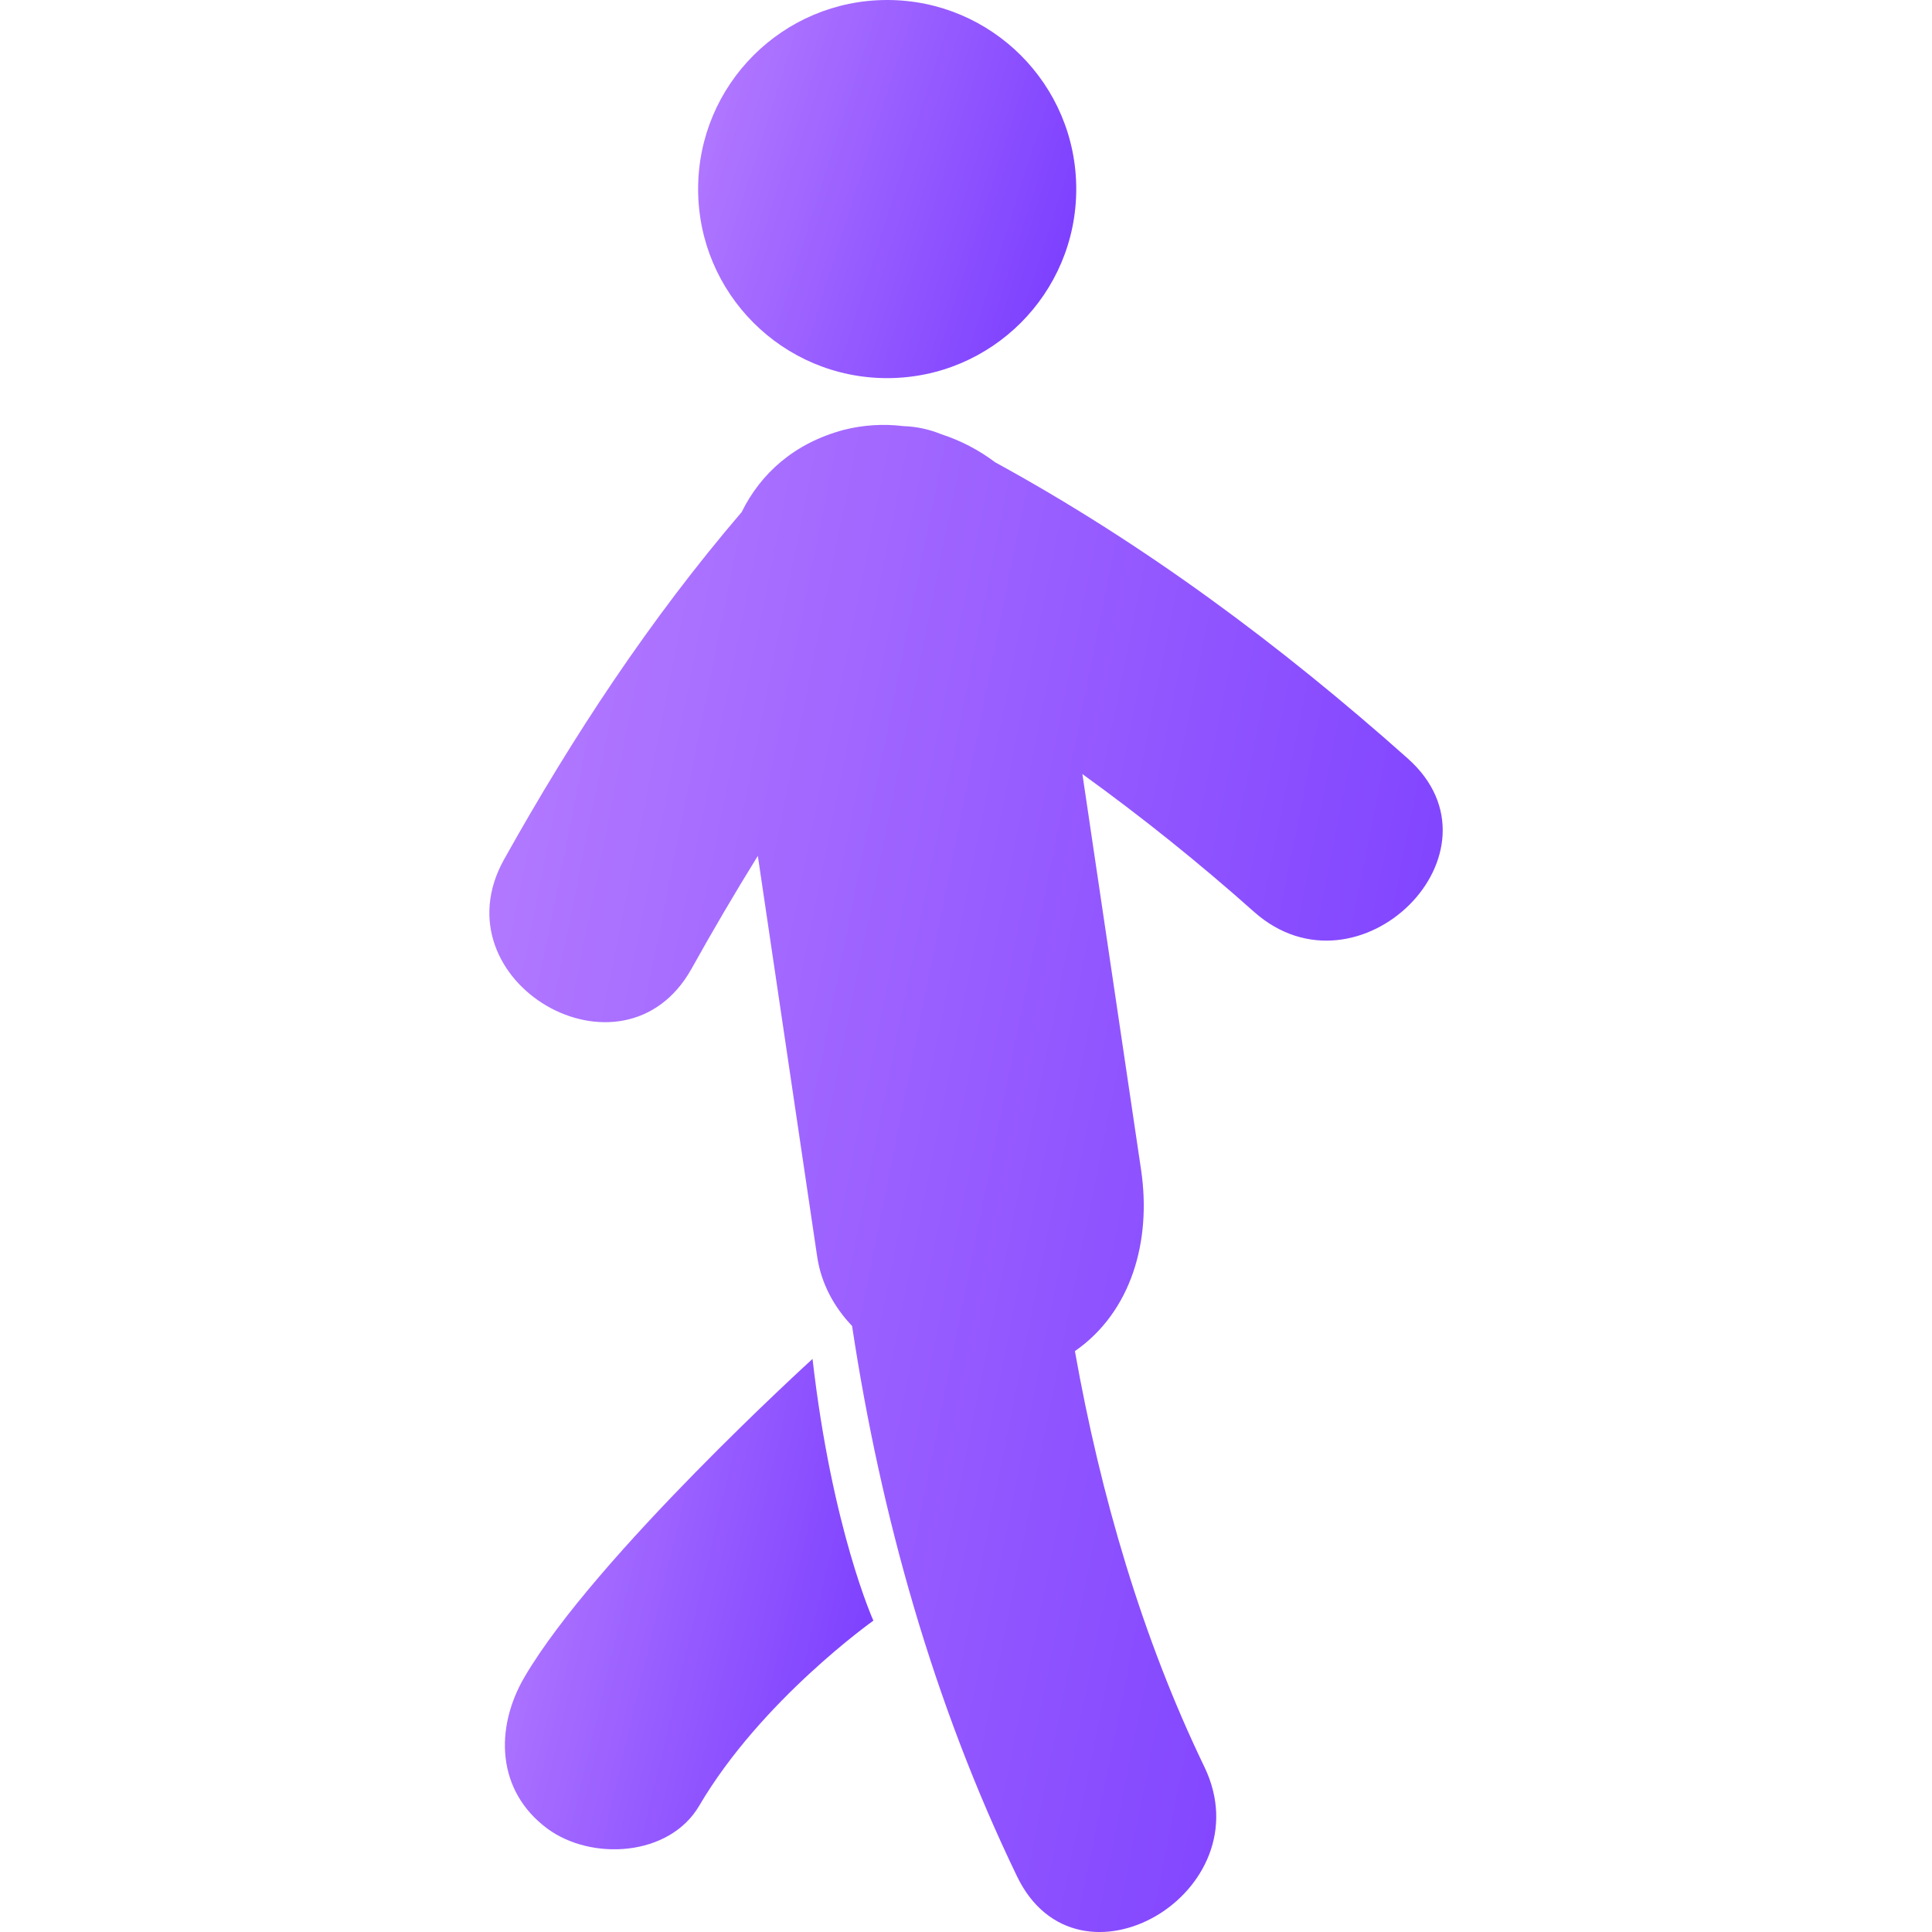 <svg width="32" height="32" viewBox="0 0 32 32" fill="none" xmlns="http://www.w3.org/2000/svg">
    <g clip-path="url(#clip0_1424_11415)">
        <path
            d="M8.688 27.776C8.193 28.621 8.22 29.662 9.068 30.289C9.793 30.824 11.085 30.754 11.581 29.909C12.607 28.16 14.466 26.843 14.466 26.843C14.466 26.843 13.782 25.334 13.458 22.508C13.458 22.508 9.854 25.785 8.688 27.776Z"
            fill="url(#paint0_linear_1424_11415)" />
        <path
            d="M23.316 12.562C21.212 10.689 18.954 9.008 16.483 7.657C16.214 7.454 15.913 7.297 15.593 7.193C15.393 7.111 15.18 7.065 14.965 7.058C14.634 7.017 14.298 7.038 13.975 7.12C13.154 7.34 12.599 7.843 12.284 8.482C10.762 10.26 9.491 12.192 8.35 14.233C7.217 16.258 10.321 18.07 11.453 16.047C11.805 15.415 12.171 14.791 12.552 14.176L13.535 20.814C13.602 21.262 13.815 21.649 14.113 21.962C14.59 25.112 15.465 28.219 16.845 31.078C17.851 33.165 20.95 31.341 19.948 29.264C18.917 27.128 18.228 24.764 17.804 22.379C18.737 21.729 19.075 20.559 18.9 19.377C18.576 17.192 18.253 15.006 17.928 12.821C18.914 13.533 19.864 14.295 20.772 15.104C22.501 16.638 25.052 14.105 23.316 12.562Z"
            fill="url(#paint1_linear_1424_11415)" />
        <path
            d="M14.694 6.263C16.424 6.263 17.826 4.861 17.826 3.131C17.826 1.402 16.424 0 14.694 0C12.965 0 11.563 1.402 11.563 3.131C11.563 4.861 12.965 6.263 14.694 6.263Z"
            fill="url(#paint2_linear_1424_11415)" />
    </g>
    <defs>
        <linearGradient id="paint0_linear_1424_11415" x1="14.168" y1="29.773" x2="7.052" y2="28.076"
            gradientUnits="userSpaceOnUse">
            <stop stop-color="#7B3EFF" />
            <stop offset="1" stop-color="#B67DFF" />
        </linearGradient>
        <linearGradient id="paint1_linear_1424_11415" x1="23.124" y1="29.365" x2="4.422" y2="25.612"
            gradientUnits="userSpaceOnUse">
            <stop stop-color="#7B3EFF" />
            <stop offset="1" stop-color="#B67DFF" />
        </linearGradient>
        <linearGradient id="paint2_linear_1424_11415" x1="17.52" y1="5.602" x2="10.509" y2="3.378"
            gradientUnits="userSpaceOnUse">
            <stop stop-color="#7B3EFF" />
            <stop offset="1" stop-color="#B67DFF" />
        </linearGradient>
        <clipPath id="clip0_1424_11415">
            <rect width="32" height="32" fill="white" />
        </clipPath>
    </defs>
</svg>